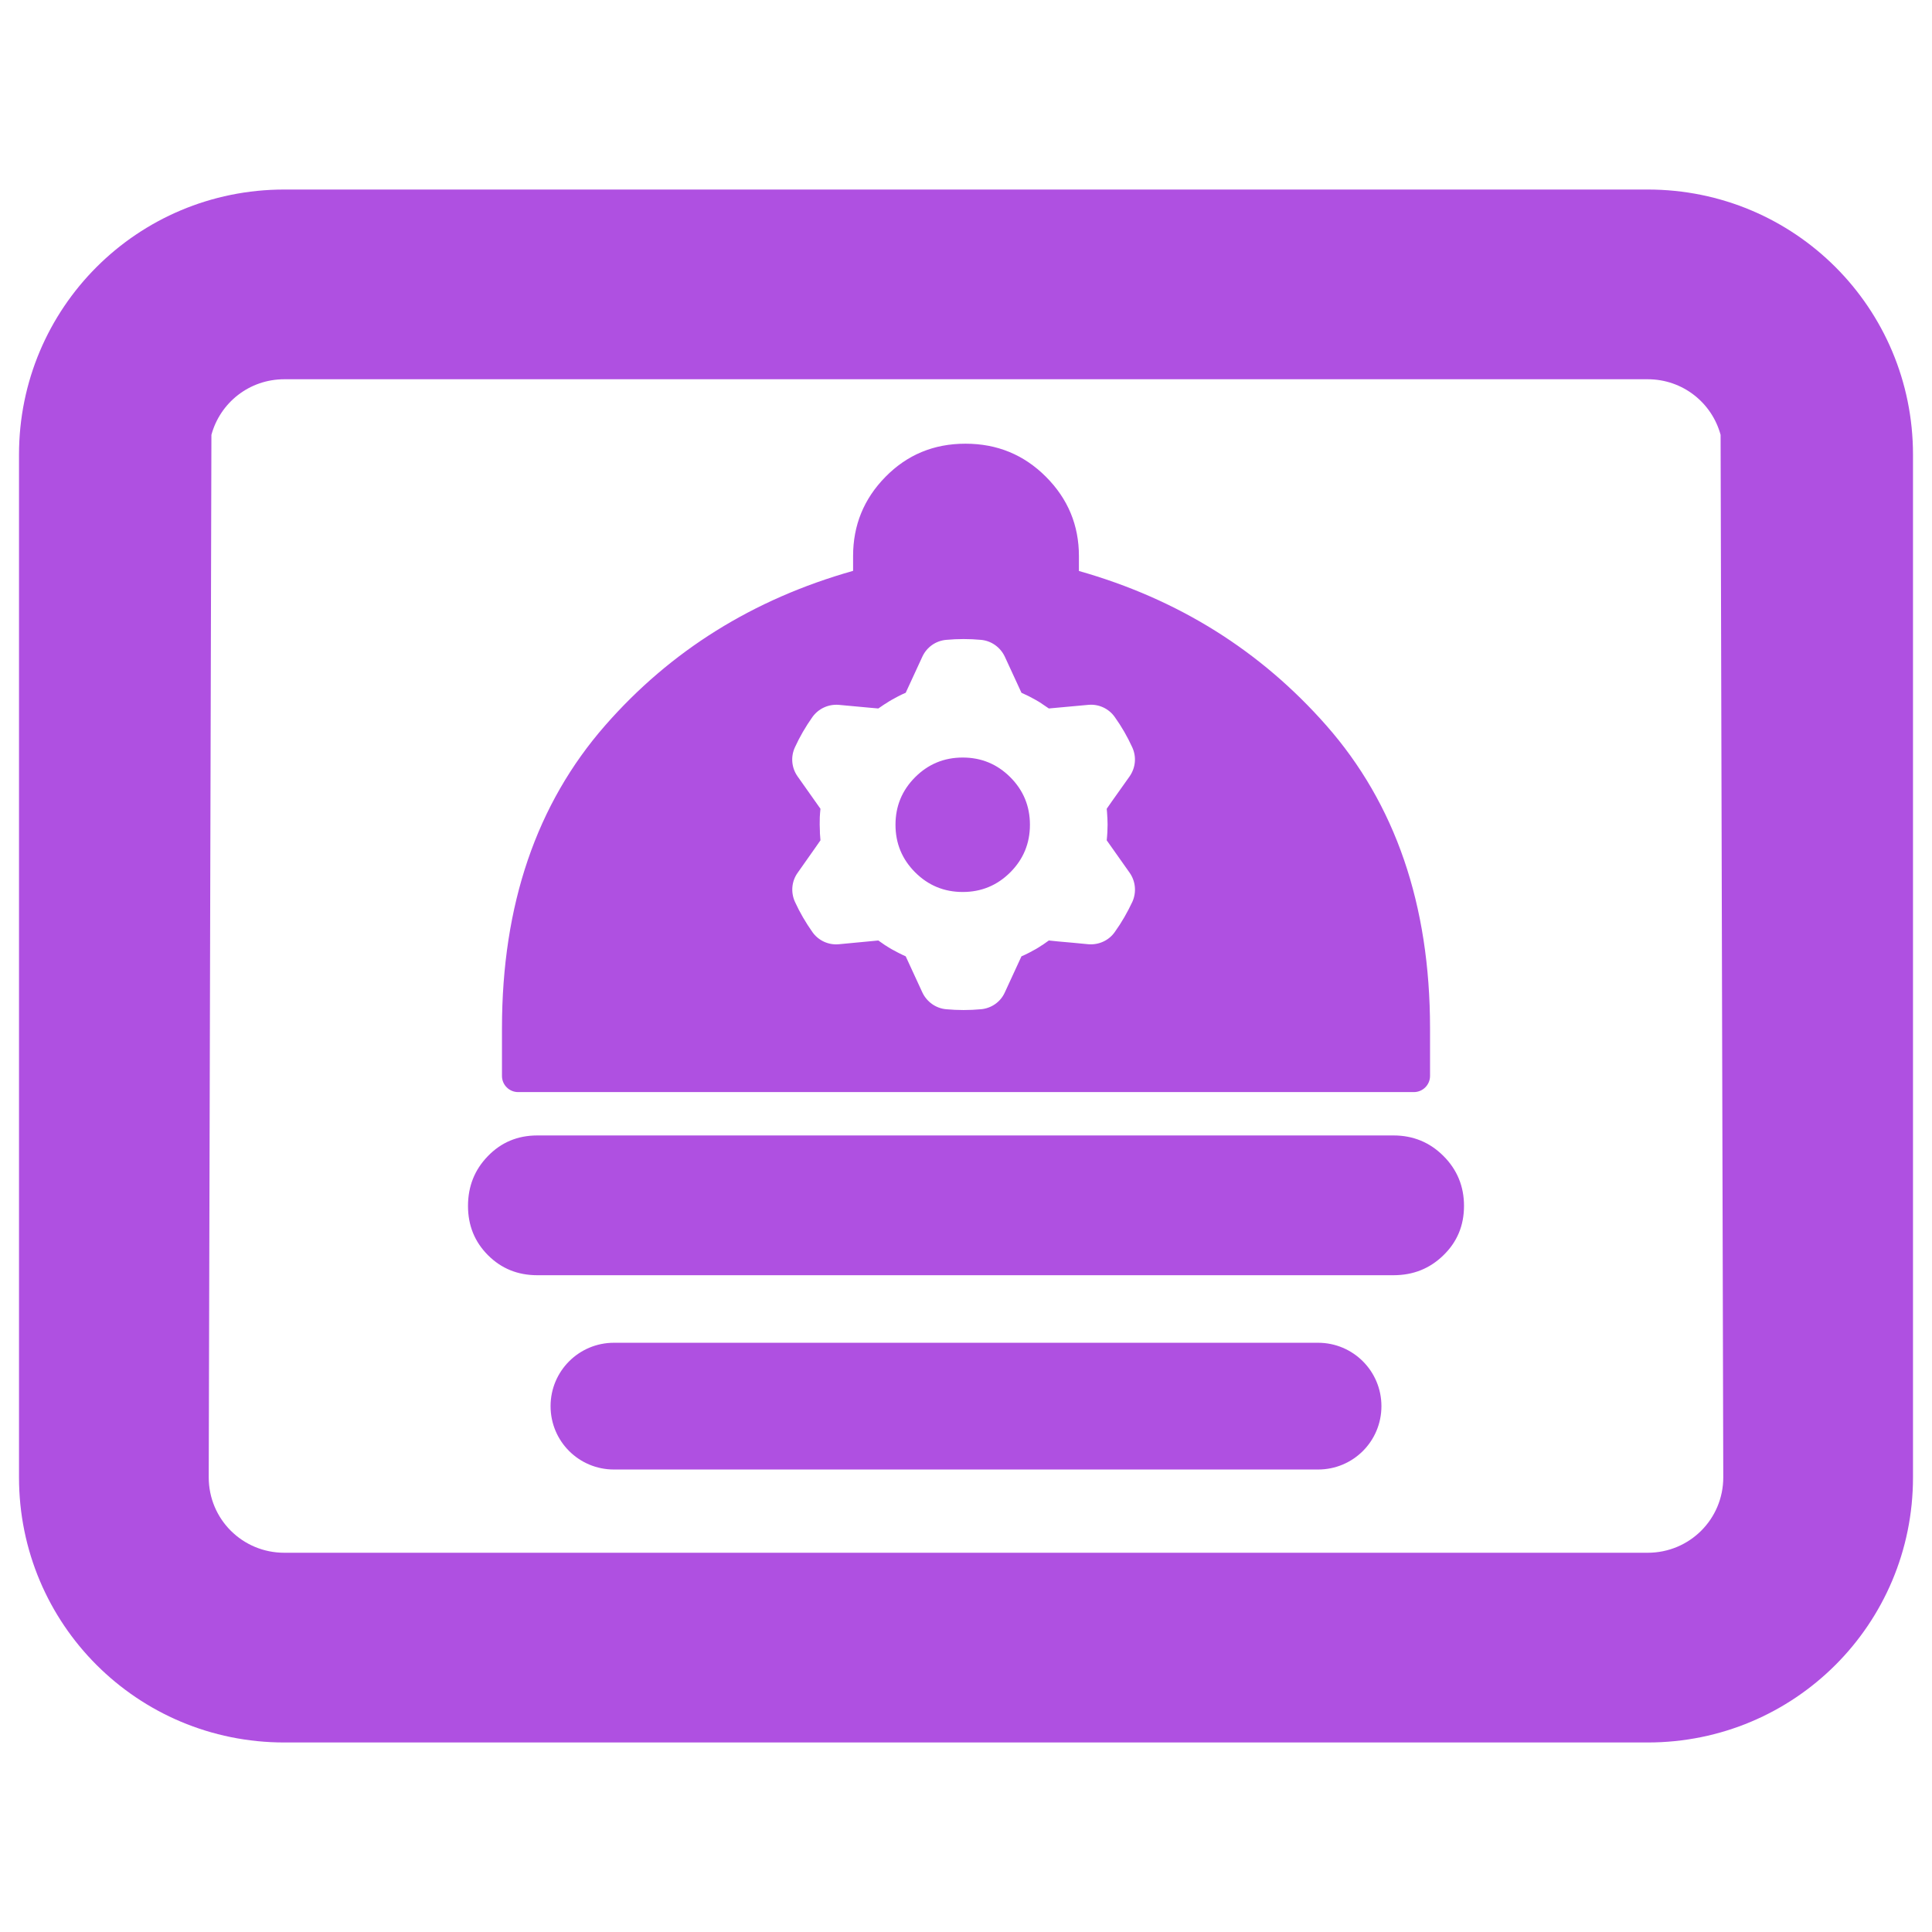 <svg clip-rule="evenodd" fill-rule="evenodd" stroke-linejoin="round" stroke-miterlimit="2" viewBox="0 0 250 250" xmlns="http://www.w3.org/2000/svg"><path fill="rgb(175, 80, 225)" d="m36.791 24.525h176.419c19.007 0 34.331 15.306 34.331 34.314v132.323c0 19.007-15.324 34.314-34.331 34.314h-176.419c-19.008 0-34.332-15.307-34.332-34.314v-132.323c0-19.008 15.324-34.314 34.332-34.314zm-9.434 31.743-.348 134.894c0 5.42 4.361 9.764 9.782 9.764h176.419c5.42 0 9.781-4.344 9.781-9.764l-.347-134.894c-1.129-4.153-4.9-7.193-9.434-7.193h-176.419c-4.535 0-8.305 3.04-9.434 7.193zm42.167 108.745c-2.536 0-4.656-.868-6.376-2.588-1.72-1.721-2.589-3.84-2.589-6.377 0-2.519.851-4.674 2.554-6.428 1.72-1.79 3.857-2.693 6.411-2.693h110.796c2.537 0 4.691.886 6.463 2.658s2.659 3.927 2.659 6.463c0 2.554-.904 4.691-2.693 6.411-1.755 1.703-3.892 2.554-6.429 2.554zm-4.569-25.783v-6.168c0-16.002 4.482-29.05 13.343-39.179 8.479-9.695 19.181-16.367 32.091-20.015v-1.911c0-3.997 1.389-7.402 4.187-10.251 2.797-2.85 6.237-4.292 10.355-4.292 4.1 0 7.558 1.425 10.407 4.274 2.849 2.85 4.274 6.272 4.274 10.269v1.928c12.822 3.631 23.49 10.303 32.021 19.998 8.913 10.129 13.413 23.177 13.413 39.179v6.168c0 1.147-.938 2.085-2.085 2.085h-115.921c-1.147 0-2.085-.938-2.085-2.085zm14.49 34.523h91.111c4.534 0 8.2 3.666 8.2 8.2 0 4.552-3.666 8.201-8.2 8.201h-91.111c-4.535 0-8.201-3.649-8.201-8.201 0-4.534 3.666-8.2 8.201-8.2zm26.722-69.098c-.035.365-.07.73-.087 1.095v.034c-.018.608-.018 1.217.017 1.825v.208c.017.295.052.608.07.921l-.678.973c-.626.886-1.546 2.189-2.276 3.232-.782 1.094-.904 2.519-.348 3.752.626 1.373 1.39 2.676 2.259 3.91.765 1.094 2.068 1.702 3.405 1.581l5.126-.487c.313.226.608.435.921.643h.017c.521.348 1.043.643 1.599.921.052.035.104.052.173.087.278.139.556.278.834.399l.504 1.095c.452.973 1.129 2.432 1.651 3.579.573 1.216 1.737 2.05 3.075 2.172 1.511.139 3.023.139 4.517 0 1.338-.122 2.519-.938 3.075-2.172l2.155-4.674c.347-.139.677-.312.99-.469l.035-.017c.539-.278 1.077-.573 1.581-.921.052-.035.104-.069.174-.104.26-.174.504-.348.764-.539l1.182.122c1.077.087 2.675.243 3.944.365 1.337.104 2.641-.487 3.405-1.581.886-1.234 1.633-2.537 2.276-3.91.556-1.233.417-2.658-.347-3.752l-2.971-4.205c.034-.365.069-.73.086-1.095v-.034c.035-.608.035-1.217 0-1.825-.017-.069-.017-.139-.017-.208-.017-.313-.035-.608-.069-.921l.677-.973c.626-.886 1.546-2.189 2.294-3.232.764-1.112.903-2.519.33-3.752-.626-1.373-1.373-2.676-2.259-3.91-.764-1.094-2.068-1.702-3.405-1.581l-5.126.469c-.295-.208-.608-.417-.921-.625l-.017-.017c-.504-.331-1.042-.626-1.581-.904-.07-.035-.122-.069-.174-.087-.278-.139-.573-.278-.851-.399l-.504-1.095c-.452-.973-1.112-2.432-1.651-3.579-.573-1.216-1.737-2.05-3.075-2.172-1.494-.139-3.006-.139-4.517 0-1.338.122-2.502.938-3.075 2.172l-2.155 4.674c-.33.139-.66.295-.99.469l-.035.017c-.538.278-1.06.573-1.581.921-.052.035-.104.069-.174.104-.243.174-.504.348-.764.521l-1.182-.104c-1.077-.104-2.675-.243-3.944-.365-1.337-.104-2.623.487-3.405 1.581-.869 1.234-1.633 2.537-2.259 3.91-.573 1.233-.434 2.658.331 3.752zm18.408 10.767c-2.409 0-4.46-.849-6.155-2.543-1.695-1.696-2.543-3.747-2.543-6.156 0-2.407.848-4.459 2.543-6.155 1.695-1.694 3.746-2.543 6.155-2.543 2.408 0 4.46.849 6.155 2.543 1.695 1.696 2.543 3.748 2.543 6.155 0 2.409-.848 4.46-2.543 6.156-1.695 1.694-3.747 2.543-6.155 2.543z"/></svg>